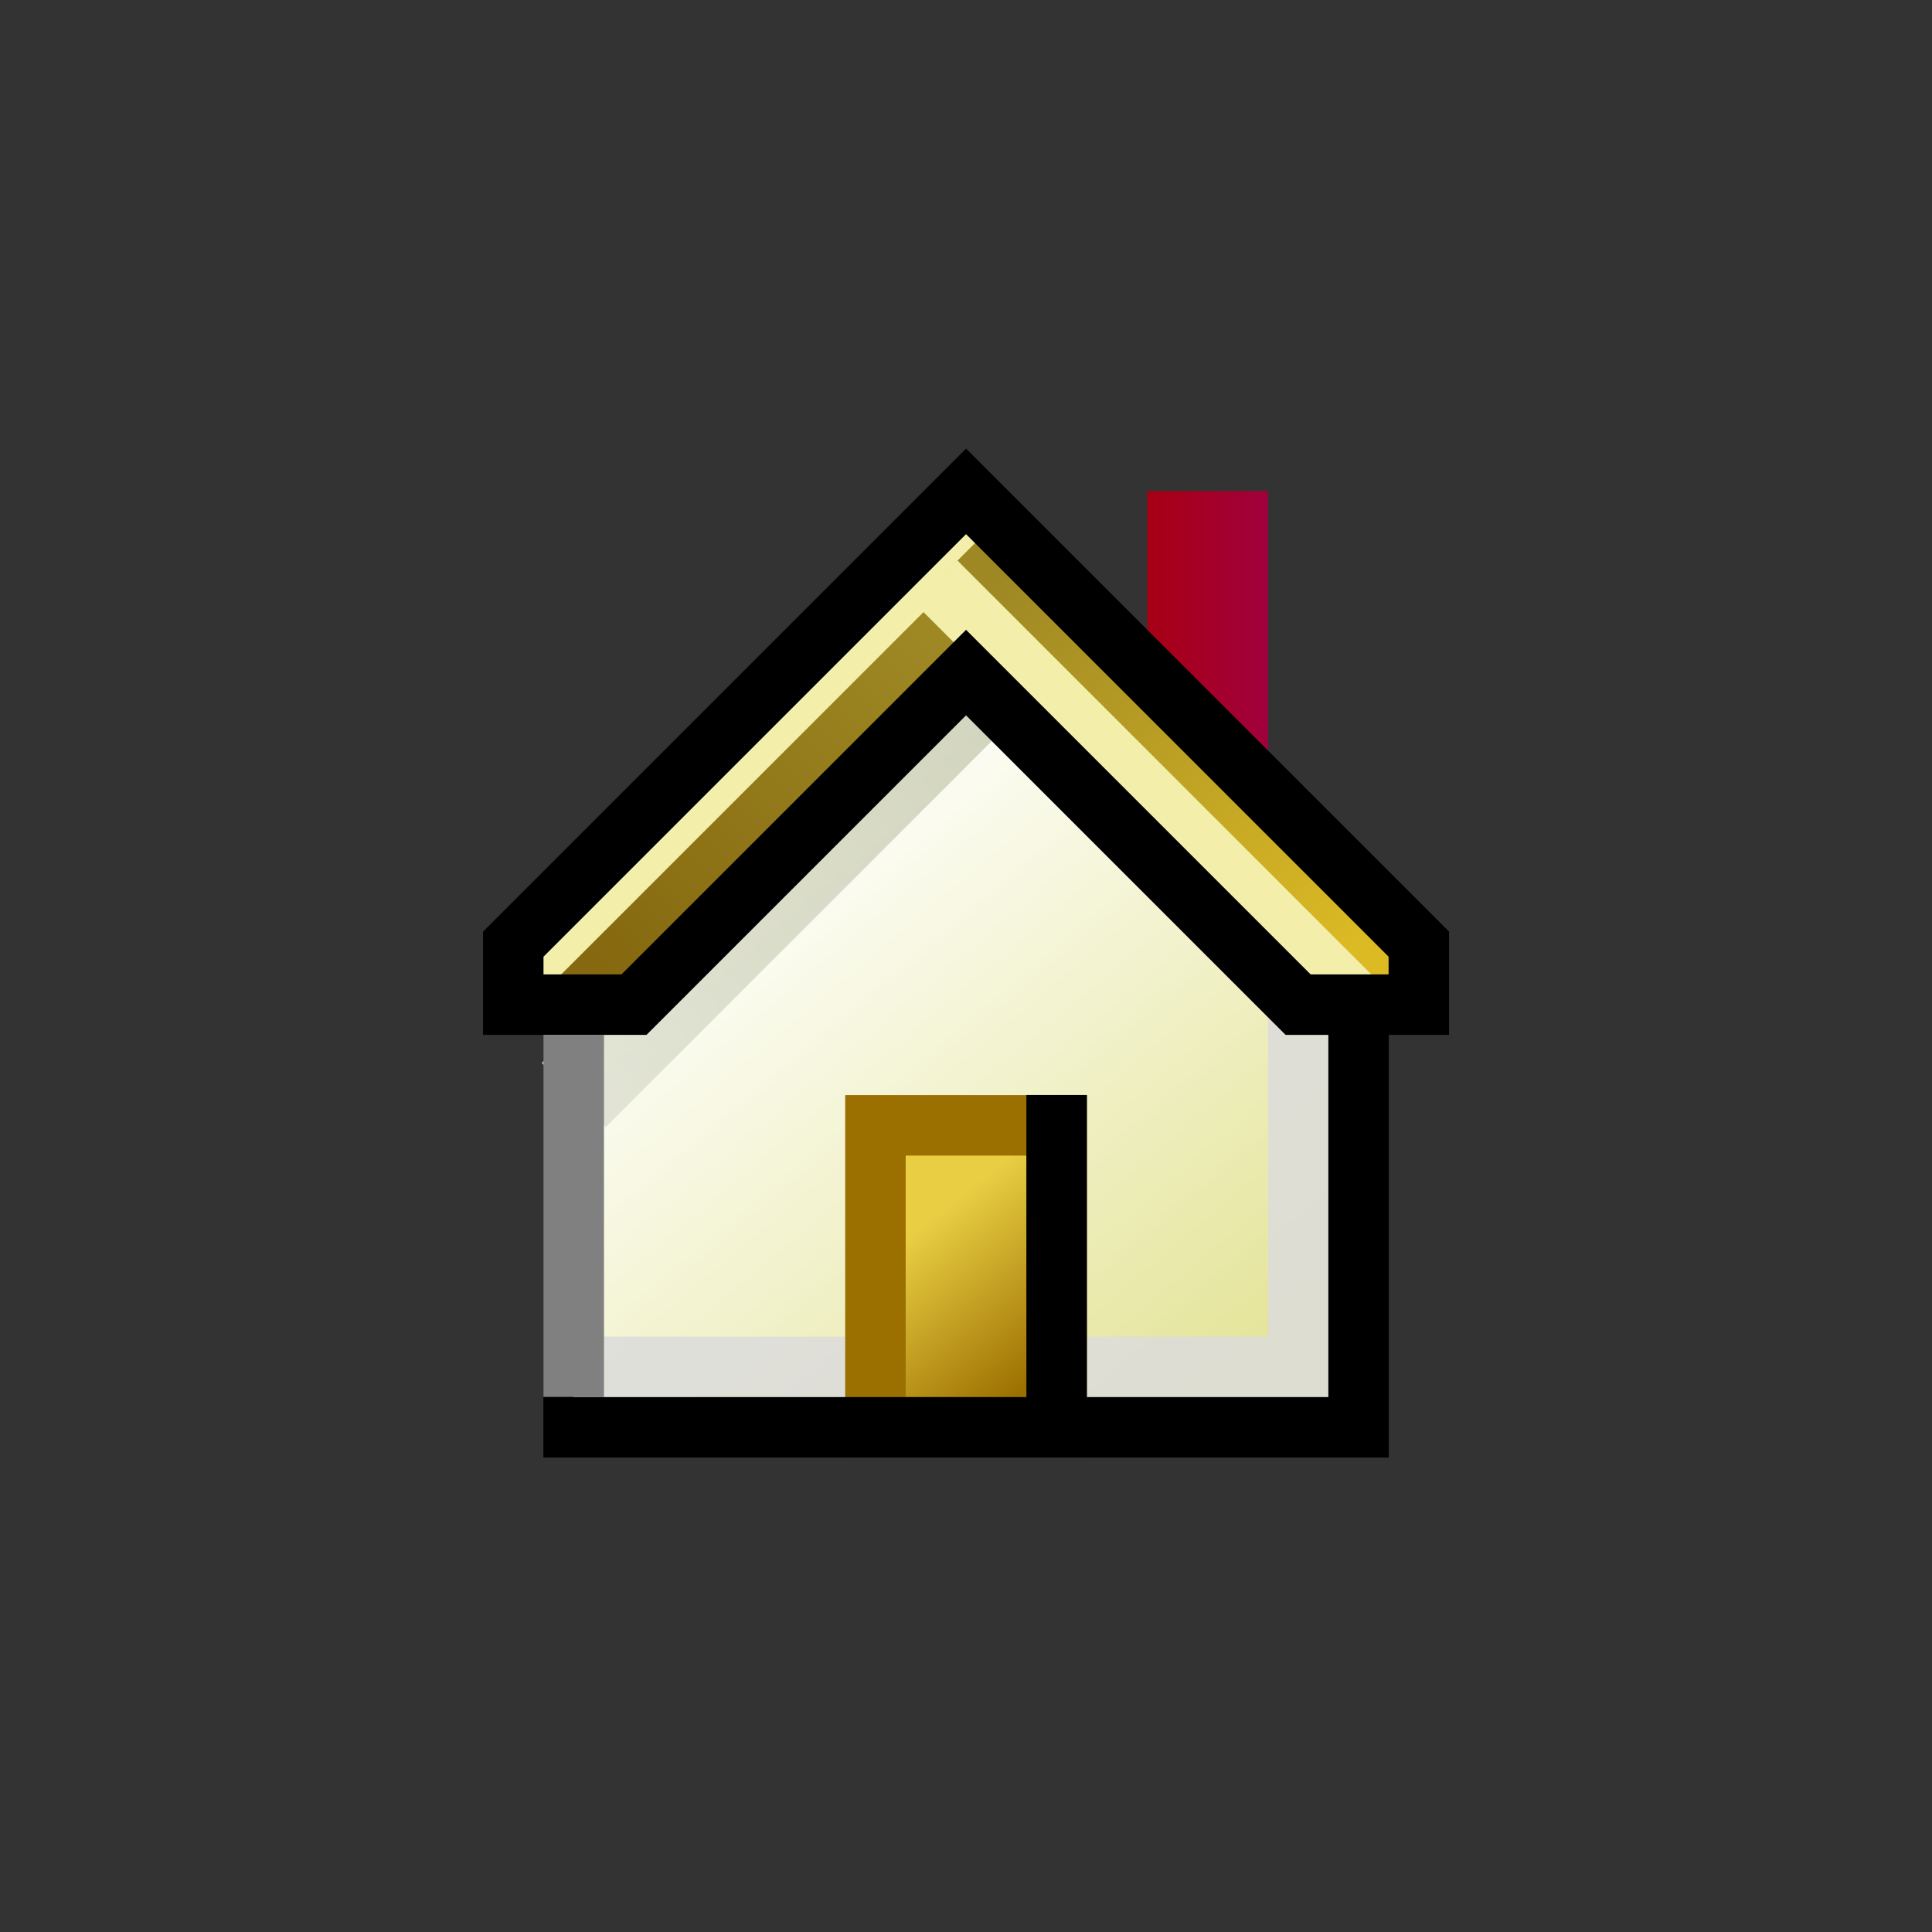 <?xml version="1.0" encoding="UTF-8" standalone="no"?>
<svg
   id="svg8"
   version="1.1"
   viewBox="0 0 32 32"
   height="32"
   width="32"
   sodipodi:docname="folder-home.svg"
   inkscape:version="1.2.2 (b0a8486541, 2022-12-01)"
   xmlns:inkscape="http://www.inkscape.org/namespaces/inkscape"
   xmlns:sodipodi="http://sodipodi.sourceforge.net/DTD/sodipodi-0.dtd"
   xmlns:xlink="http://www.w3.org/1999/xlink"
   xmlns="http://www.w3.org/2000/svg"
   xmlns:svg="http://www.w3.org/2000/svg"
   xmlns:rdf="http://www.w3.org/1999/02/22-rdf-syntax-ns#"
   xmlns:cc="http://creativecommons.org/ns#"
   xmlns:dc="http://purl.org/dc/elements/1.1/">
  <rect x="0" y="0" width="32" height="32" fill="#333333" stroke="none"/>
  <sodipodi:namedview
     pagecolor="#ffffff"
     bordercolor="#666666"
     borderopacity="1"
     objecttolerance="10"
     gridtolerance="10"
     guidetolerance="10"
     inkscape:pageopacity="0"
     inkscape:pageshadow="2"
     inkscape:window-width="1920"
     inkscape:window-height="1028"
     id="namedview20"
     showgrid="true"
     inkscape:zoom="23.99"
     inkscape:cx="15.193831"
     inkscape:cy="16.006669"
     inkscape:window-x="0"
     inkscape:window-y="22"
     inkscape:window-maximized="1"
     inkscape:current-layer="svg8"
     inkscape:showpageshadow="0"
     inkscape:pagecheckerboard="0"
     inkscape:deskcolor="#d1d1d1">
    <inkscape:grid
       type="xygrid"
       id="grid4530"
       spacingx="0.5"
       spacingy="0.5"
       empspacing="2" />
  </sodipodi:namedview>
  <defs
     id="defs2">
    <linearGradient
       id="linearGradient4716">
      <stop
         id="stop4712"
         offset="0"
         style="stop-color:#ffff99;stop-opacity:1" />
      <stop
         id="stop4714"
         offset="1"
         style="stop-color:#ffcc99;stop-opacity:1" />
    </linearGradient>
    <linearGradient
       gradientTransform="translate(-16,5)"
       gradientUnits="userSpaceOnUse"
       y2="309.533"
       x2="46"
       y1="290.533"
       x1="18"
       id="linearGradient4718"
       xlink:href="#linearGradient4716" />
    <linearGradient
       id="linearGradient4635"
       inkscape:collect="always">
      <stop
         id="stop4631"
         offset="0"
         style="stop-color:#dee0d0;stop-opacity:1" />
      <stop
         id="stop4633"
         offset="1"
         style="stop-color:#cccfb6;stop-opacity:1" />
    </linearGradient>
    <linearGradient
       id="linearGradient4621"
       inkscape:collect="always">
      <stop
         id="stop4617"
         offset="0"
         style="stop-color:#e9ce43;stop-opacity:1" />
      <stop
         id="stop4619"
         offset="1"
         style="stop-color:#9b6f00;stop-opacity:1" />
    </linearGradient>
    <linearGradient
       id="linearGradient4611"
       inkscape:collect="always">
      <stop
         id="stop4607"
         offset="0"
         style="stop-color:#a70014;stop-opacity:1" />
      <stop
         id="stop4609"
         offset="1"
         style="stop-color:#a1003d;stop-opacity:1" />
    </linearGradient>
    <linearGradient
       id="linearGradient4601"
       inkscape:collect="always">
      <stop
         id="stop4597"
         offset="0"
         style="stop-color:#ffffff;stop-opacity:1" />
      <stop
         id="stop4599"
         offset="1"
         style="stop-color:#e4e498;stop-opacity:1" />
    </linearGradient>
    <linearGradient
       id="linearGradient4579"
       inkscape:collect="always">
      <stop
         id="stop4575"
         offset="0"
         style="stop-color:#9e8824;stop-opacity:1" />
      <stop
         id="stop4577"
         offset="1"
         style="stop-color:#dcba24;stop-opacity:1" />
    </linearGradient>
    <linearGradient
       id="linearGradient4569"
       inkscape:collect="always">
      <stop
         id="stop4565"
         offset="0"
         style="stop-color:#85680f;stop-opacity:1" />
      <stop
         id="stop4567"
         offset="1"
         style="stop-color:#9e8824;stop-opacity:1" />
    </linearGradient>
    <linearGradient
       gradientTransform="translate(-8.996,-1.72)"
       gradientUnits="userSpaceOnUse"
       y2="293.296"
       x2="13.097"
       y1="294.751"
       x1="11.642"
       id="linearGradient4571"
       xlink:href="#linearGradient4569"
       inkscape:collect="always" />
    <linearGradient
       gradientTransform="translate(-8.07,1.455)"
       gradientUnits="userSpaceOnUse"
       y2="291.444"
       x2="14.023"
       y1="289.856"
       x1="12.435"
       id="linearGradient4581"
       xlink:href="#linearGradient4579"
       inkscape:collect="always" />
    <linearGradient
       gradientTransform="translate(-7.541,0.265)"
       gradientUnits="userSpaceOnUse"
       y2="294.486"
       x2="13.097"
       y1="291.973"
       x1="10.98"
       id="linearGradient4603"
       xlink:href="#linearGradient4601"
       inkscape:collect="always" />
    <linearGradient
       gradientTransform="translate(-5.027,-0.529)"
       gradientUnits="userSpaceOnUse"
       y2="292.105"
       x2="10.583"
       y1="292.105"
       x1="10.054"
       id="linearGradient4613"
       xlink:href="#linearGradient4611"
       inkscape:collect="always" />
    <linearGradient
       gradientTransform="translate(-10.451,9.8333332e-6)"
       gradientUnits="userSpaceOnUse"
       y2="294.751"
       x2="15.081"
       y1="294.09"
       x1="14.552"
       id="linearGradient4623"
       xlink:href="#linearGradient4621"
       inkscape:collect="always" />
    <linearGradient
       gradientUnits="userSpaceOnUse"
       y2="291.973"
       x2="4.233"
       y1="293.56"
       x1="2.646"
       id="linearGradient4637"
       xlink:href="#linearGradient4635"
       inkscape:collect="always" />
  </defs>
  <g
     transform="matrix(3.78,0,0,3.78,-4.0905184e-7,-1091.52)"
     id="layer1"
     inkscape:label="Layer 1">
    <path
       sodipodi:nodetypes="cc"
       inkscape:connector-curvature="0"
       id="path4559"
       d="m 2.381,293.031 1.852,-1.852"
       style="opacity:1;fill:none;fill-opacity:1;fill-rule:nonzero;stroke:#f3efaa;stroke-width:0.265;stroke-linecap:square;stroke-linejoin:miter;stroke-miterlimit:4;stroke-dasharray:none;stroke-opacity:1" />
    <path
       inkscape:connector-curvature="0"
       id="path4587"
       d="m 2.514,293.164 v 1.852 h 3.44 v -1.852 l -1.72,-1.72 -1.72,1.72"
       style="opacity:1;fill:url(#linearGradient4603);fill-opacity:1;fill-rule:nonzero;stroke:none;stroke-width:0.265;stroke-linecap:butt;stroke-linejoin:miter;stroke-miterlimit:4;stroke-dasharray:none;stroke-opacity:1" />
    <path
       sodipodi:nodetypes="cc"
       inkscape:connector-curvature="0"
       id="path4629"
       d="m 4.366,291.708 -1.852,1.852"
       style="opacity:0.85;fill:none;fill-opacity:1;fill-rule:nonzero;stroke:url(#linearGradient4637);stroke-width:0.397;stroke-linecap:butt;stroke-linejoin:miter;stroke-miterlimit:4;stroke-dasharray:none;stroke-opacity:1" />
    <path
       sodipodi:nodetypes="cc"
       inkscape:connector-curvature="0"
       id="path4563"
       d="m 2.514,293.164 1.72,-1.72"
       style="opacity:1;fill:none;fill-opacity:1;fill-rule:nonzero;stroke:url(#linearGradient4571);stroke-width:0.265;stroke-linecap:butt;stroke-linejoin:miter;stroke-miterlimit:4;stroke-dasharray:none;stroke-opacity:1" />
    <path
       inkscape:connector-curvature="0"
       id="path4573"
       d="m 6.218,293.164 -1.984,-1.984"
       style="opacity:1;fill:none;fill-opacity:1;fill-rule:nonzero;stroke:url(#linearGradient4581);stroke-width:0.265;stroke-linecap:butt;stroke-linejoin:miter;stroke-miterlimit:4;stroke-dasharray:none;stroke-opacity:1" />
    <path
       inkscape:connector-curvature="0"
       id="path4561"
       d="m 4.101,291.311 1.852,1.852"
       style="opacity:1;fill:none;fill-opacity:1;fill-rule:nonzero;stroke:#f3efaa;stroke-width:0.265;stroke-linecap:butt;stroke-linejoin:miter;stroke-miterlimit:4;stroke-dasharray:none;stroke-opacity:1" />
    <path
       inkscape:connector-curvature="0"
       id="path4605"
       d="m 5.027,291.708 v -0.794 h 0.529 v 1.323 z"
       style="opacity:1;fill:url(#linearGradient4613);fill-opacity:1;fill-rule:nonzero;stroke:none;stroke-width:0.265;stroke-linecap:butt;stroke-linejoin:miter;stroke-miterlimit:4;stroke-dasharray:none;stroke-opacity:1" />
    <path
       inkscape:connector-curvature="0"
       id="path4627"
       d="m 5.689,293.164 v 1.587 H 2.514"
       style="opacity:0.85;fill:none;fill-opacity:1;fill-rule:nonzero;stroke:#dcdcdc;stroke-width:0.265;stroke-linecap:butt;stroke-linejoin:miter;stroke-miterlimit:4;stroke-dasharray:none;stroke-opacity:1" />
    <path
       inkscape:connector-curvature="0"
       id="path4557"
       d="m 4.233,290.915 -1.984,1.984 v 0.265 h 0.529 l 1.455,-1.455 1.455,1.455 h 0.529 v -0.265 z"
       style="opacity:1;fill:none;fill-opacity:1;fill-rule:nonzero;stroke:#000000;stroke-width:0.265;stroke-linecap:butt;stroke-linejoin:miter;stroke-miterlimit:4;stroke-dasharray:none;stroke-opacity:1" />
    <path
       inkscape:connector-curvature="0"
       id="path4585"
       d="m 2.514,293.296 v 1.587"
       style="opacity:1;fill:none;fill-opacity:1;fill-rule:nonzero;stroke:#808080;stroke-width:0.265;stroke-linecap:butt;stroke-linejoin:miter;stroke-miterlimit:4;stroke-dasharray:none;stroke-opacity:1" />
    <path
       inkscape:connector-curvature="0"
       id="path4615"
       d="m 3.836,293.693 v 1.323 h 0.794 v -1.323 z"
       style="opacity:1;fill:url(#linearGradient4623);fill-opacity:1;fill-rule:nonzero;stroke:#9b6f00;stroke-width:0.265;stroke-linecap:butt;stroke-linejoin:miter;stroke-miterlimit:4;stroke-dasharray:none;stroke-opacity:1" />
    <path
       inkscape:connector-curvature="0"
       id="path4583"
       d="m 5.953,293.164 v 1.852 H 2.381"
       style="opacity:1;fill:none;fill-opacity:1;fill-rule:nonzero;stroke:#000000;stroke-width:0.265;stroke-linecap:butt;stroke-linejoin:miter;stroke-miterlimit:4;stroke-dasharray:none;stroke-opacity:1" />
    <path
       inkscape:connector-curvature="0"
       id="path4625"
       d="m 4.63,293.56 v 1.455"
       style="opacity:1;fill:#9b6f00;fill-opacity:1;fill-rule:nonzero;stroke:#000000;stroke-width:0.265;stroke-linecap:butt;stroke-linejoin:miter;stroke-miterlimit:4;stroke-dasharray:none;stroke-opacity:1" />
  </g>
</svg>
